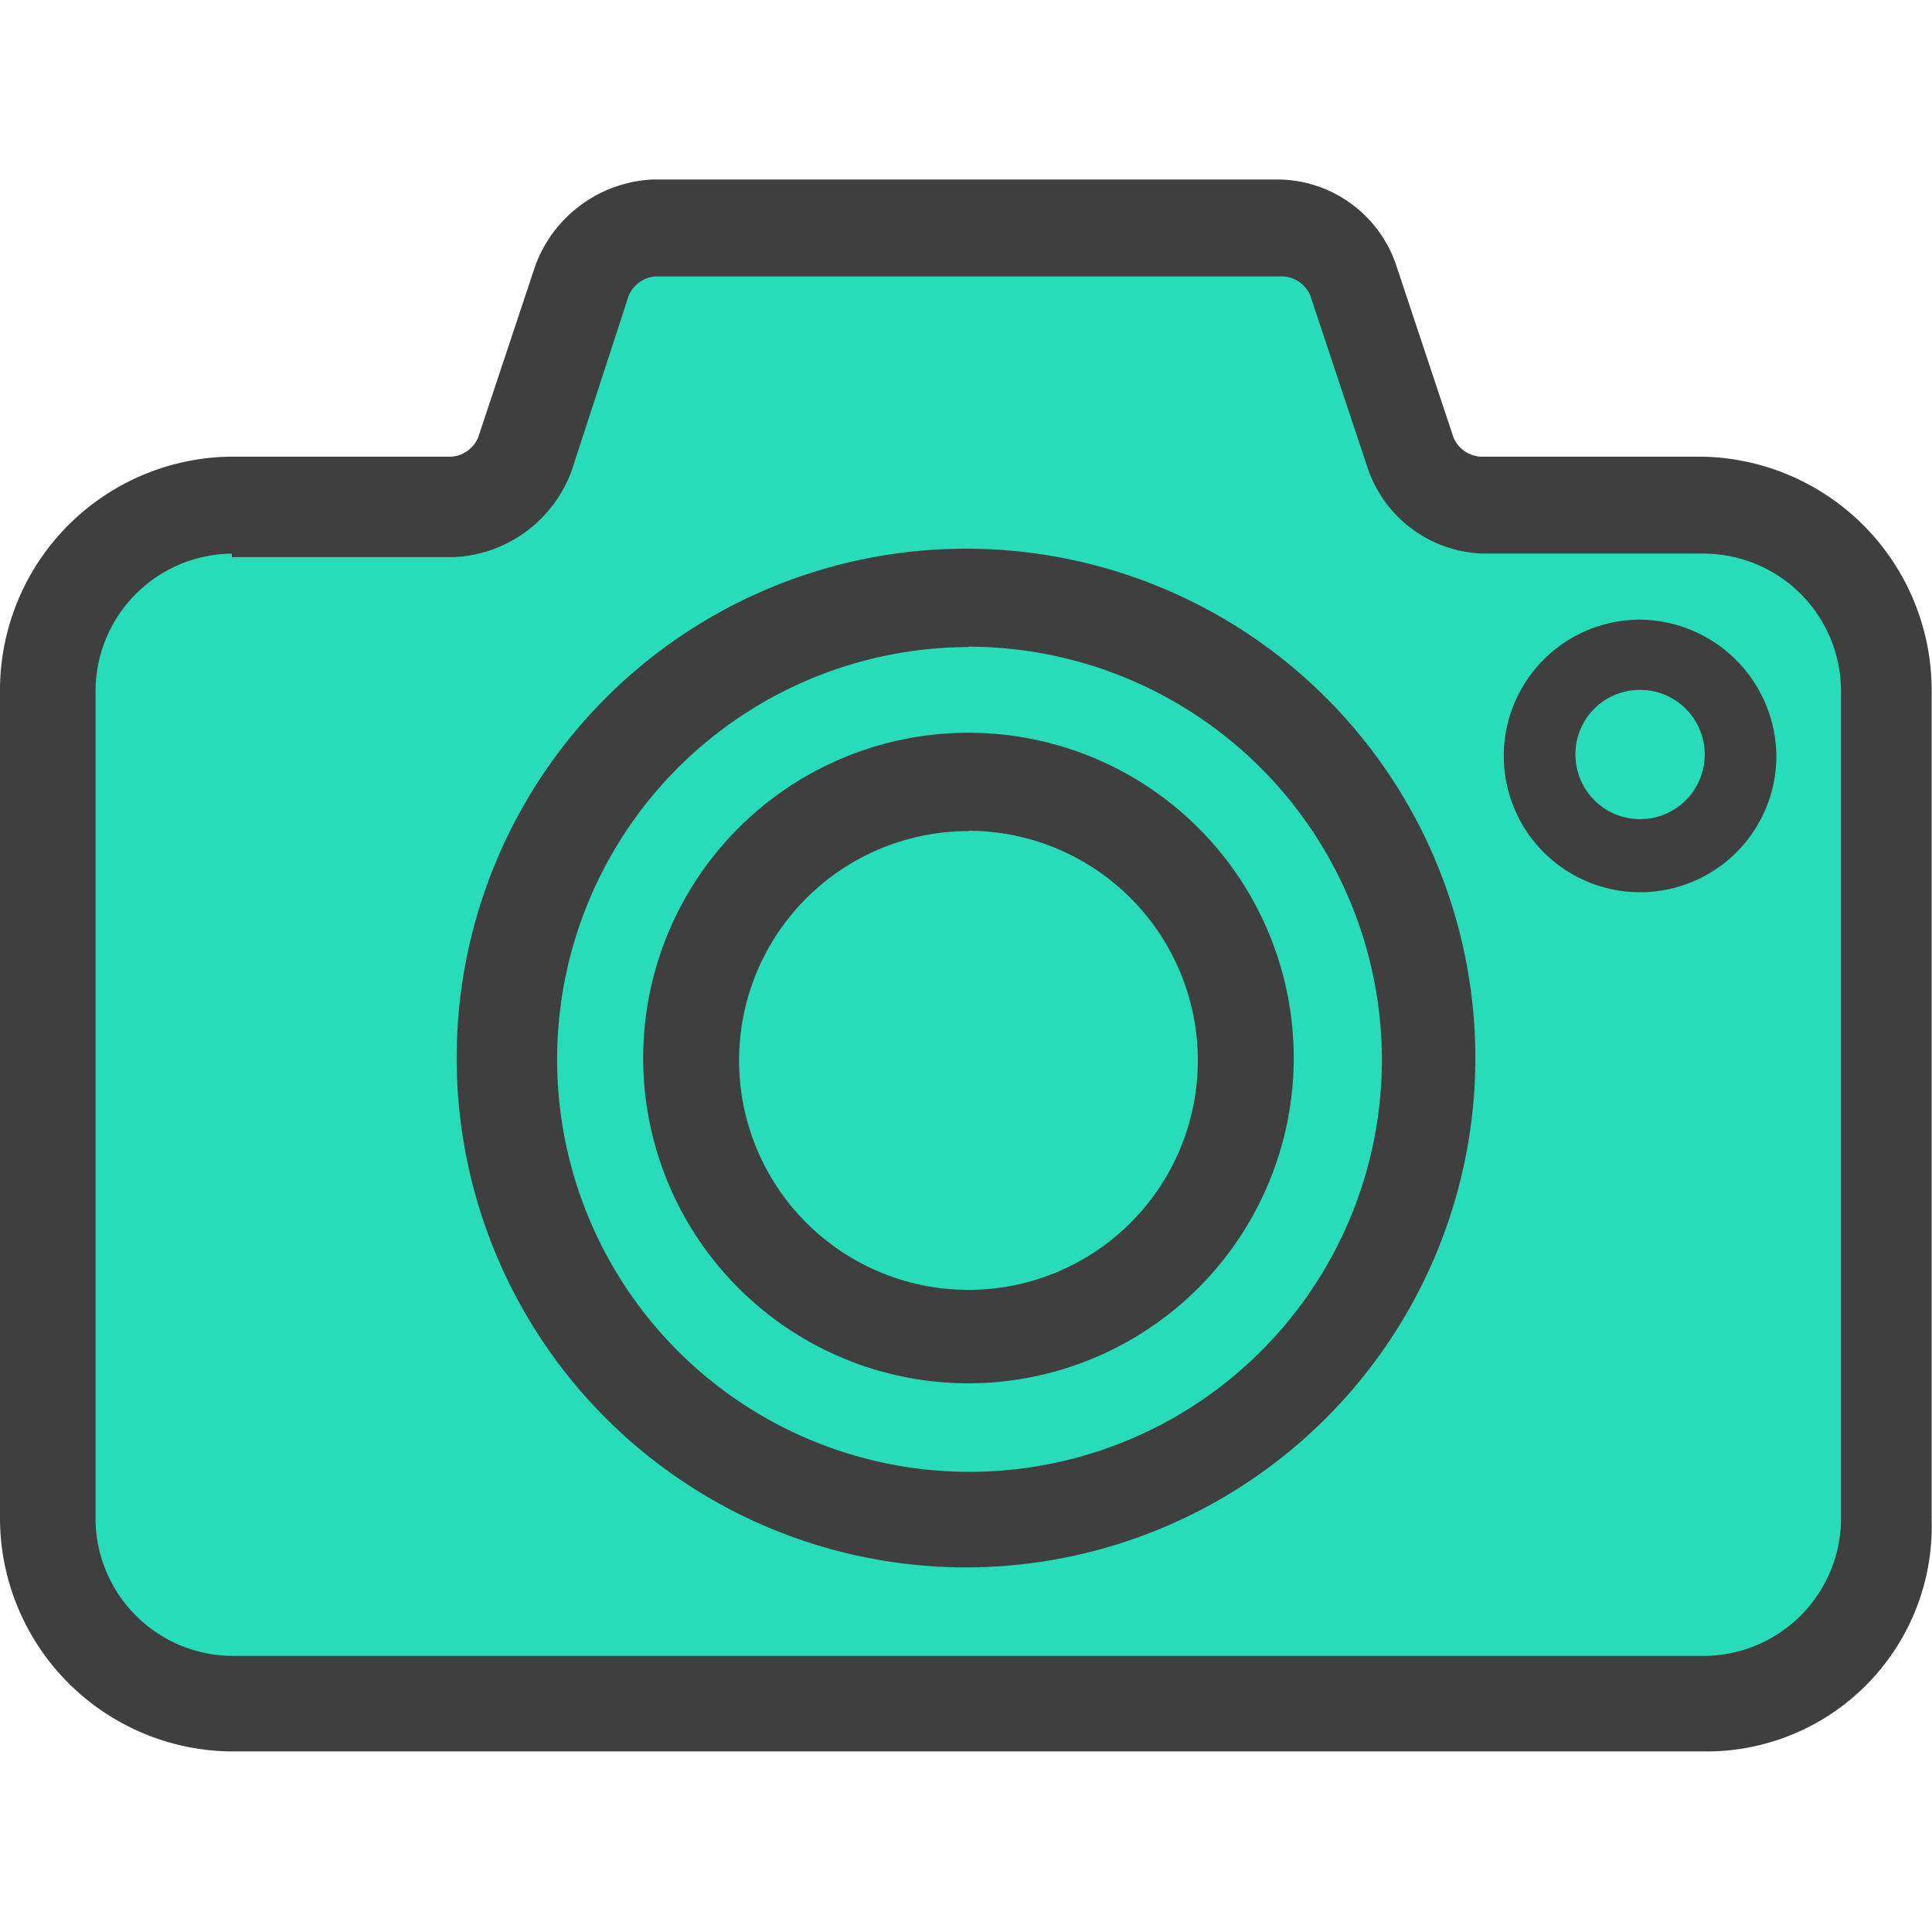 <svg id="Layer_1" data-name="Layer 1" xmlns="http://www.w3.org/2000/svg" viewBox="0 0 55 55"><defs><style>.cls-1{fill:#3f3f3f;}.cls-2{fill:#28dcb9;}</style></defs><title>LearnPanelIcons_Alt</title><path class="cls-1" d="M48.53,49.86H6.6A6.65,6.65,0,0,1,0,43.26V19.64A6.65,6.65,0,0,1,6.6,13h6.26a0.9,0.9,0,0,0,.75-0.54l1.63-4.9a3.75,3.75,0,0,1,3.34-2.45H36.41a3.58,3.58,0,0,1,3.34,2.45l1.63,4.9a0.9,0.9,0,0,0,.75.54h6.26a6.65,6.65,0,0,1,6.6,6.6V43.26A6.41,6.41,0,0,1,48.53,49.86Z"/><path class="cls-2" d="M6.6,15.76a3.92,3.92,0,0,0-3.88,3.88V43.26A3.92,3.92,0,0,0,6.6,47.14H48.53a3.92,3.92,0,0,0,3.88-3.88V19.64a3.92,3.92,0,0,0-3.88-3.88H42.27a3.58,3.58,0,0,1-3.34-2.45L37.3,8.41a0.9,0.9,0,0,0-.75-0.54H18.65a0.9,0.9,0,0,0-.75.54l-1.63,5a3.75,3.75,0,0,1-3.34,2.45H6.6V15.76Z"/><path class="cls-1" d="M27.57,39.38a9.26,9.26,0,1,1,9.26-9.26A9.27,9.27,0,0,1,27.57,39.38Zm0-15.72a6.53,6.53,0,1,0,6.53,6.53A6.54,6.54,0,0,0,27.57,23.65Z"/><path class="cls-1" d="M27.57,44.62A14.5,14.5,0,1,1,42,30.12,14.51,14.51,0,0,1,27.57,44.62Zm0-26.2A11.74,11.74,0,1,0,39.34,30.12,11.78,11.78,0,0,0,27.57,18.41Z"/><path class="cls-1" d="M46.69,19.64a1.84,1.84,0,1,1-1.84,1.84,1.83,1.83,0,0,1,1.84-1.84m0-2a3.88,3.88,0,1,0,3.88,3.88,3.92,3.92,0,0,0-3.88-3.88h0Z"/></svg>